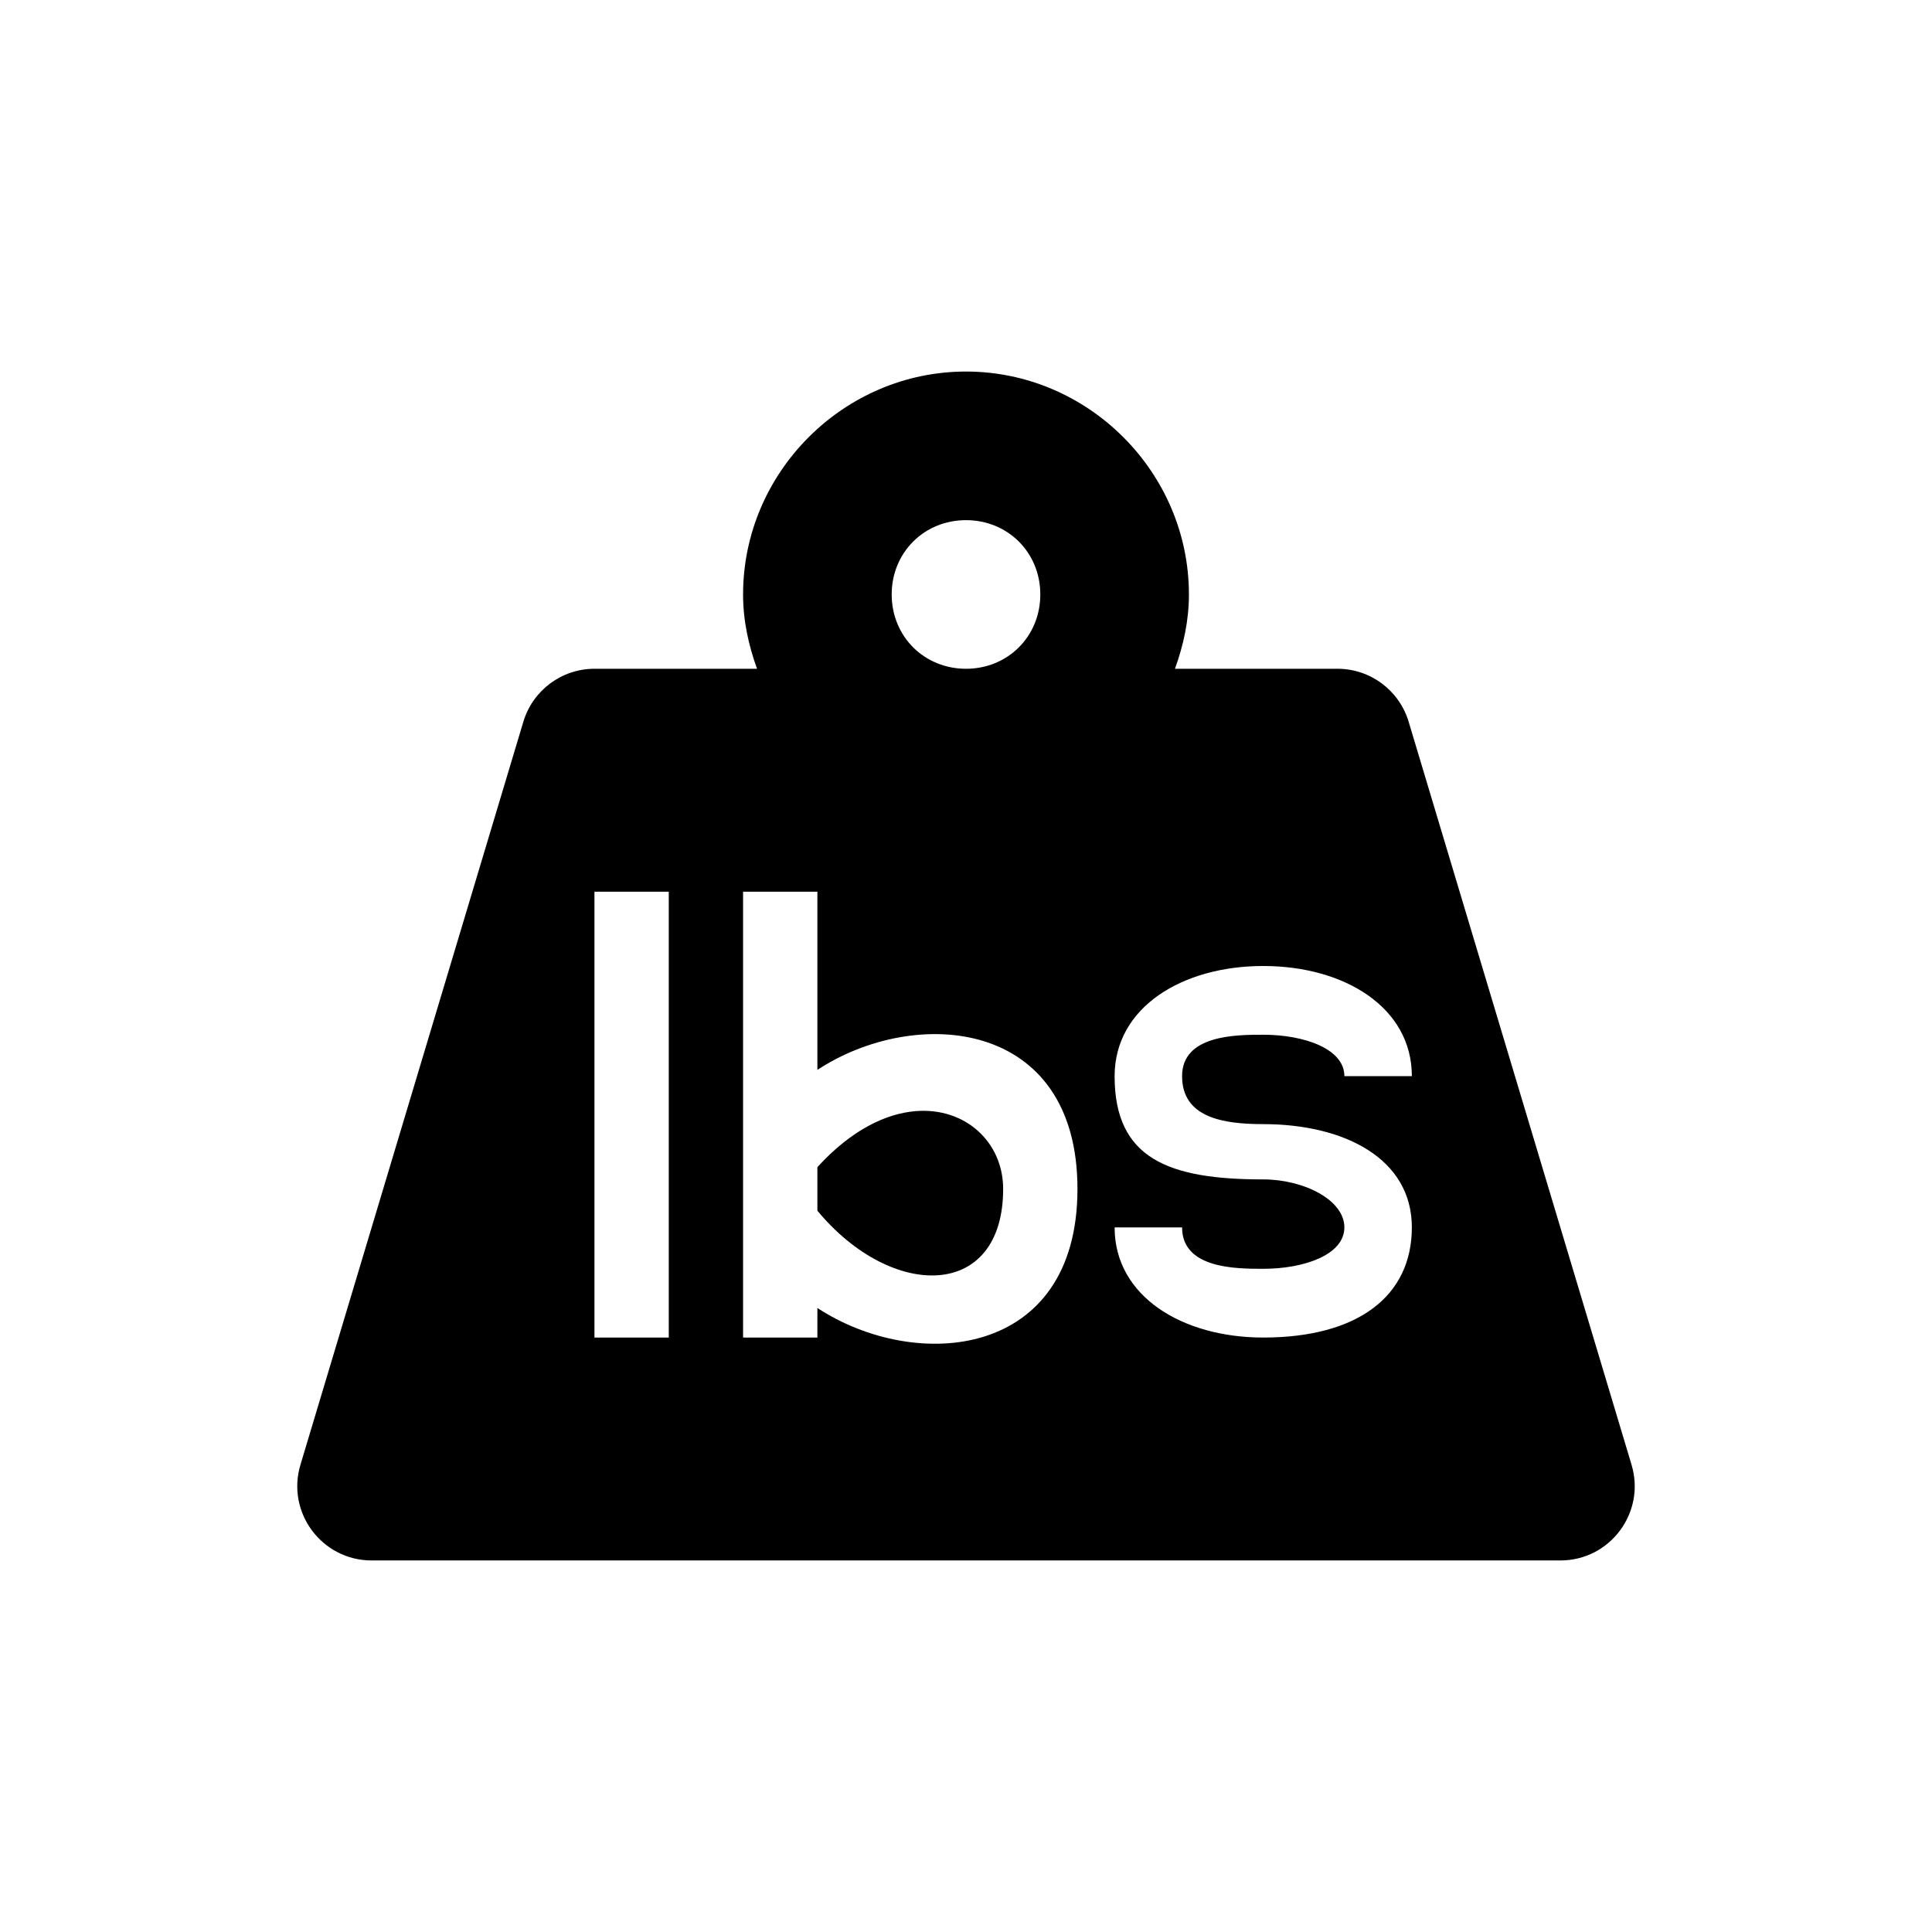 <svg width="26" height="26" viewBox="0 0 26 26" xmlns="http://www.w3.org/2000/svg">
<path d="m 13,5 c -1.645,0 -3,1.355 -3,3 0,0.352 0.074,0.685 0.188,1 H 8 C 7.559,9 7.17,9.29 7.043,9.713 l -3,10 C 3.851,20.354 4.331,20.999 5,21 h 16 c 0.669,-7.34e-4 1.149,-0.646 0.957,-1.287 l -3,-10 C 18.83,9.29 18.441,9 18,9 H 15.812 C 15.926,8.685 16,8.352 16,8 16,6.355 14.645,5 13,5 Z m 0,2 c 0.564,0 1,0.436 1,1 0,0.564 -0.436,1 -1,1 -0.564,0 -1,-0.436 -1,-1 0,-0.564 0.436,-1 1,-1 z m -5,5 h 1 v 6 H 8 Z m 2,0 h 1 v 2.398 c 1.323,-0.868 3.5,-0.691 3.5,1.602 0,2.293 -2.177,2.47 -3.5,1.602 V 18 h -1 z m 7,1 c 1.091,0 2,0.556 2,1.482 h -0.908 c 0,-0.37 -0.546,-0.557 -1.092,-0.557 -0.364,0 -1.092,0.001 -1.092,0.557 0,0.556 0.546,0.646 1.092,0.646 1.091,0 2,0.463 2,1.389 C 19,17.444 18.273,18 17,18 15.909,18 15,17.444 15,16.518 h 0.908 c 0,0.556 0.728,0.557 1.092,0.557 0.545,0 1.092,-0.186 1.092,-0.557 0,-0.37 -0.546,-0.646 -1.092,-0.646 -1.273,0 -2,-0.278 -2,-1.389 C 15,13.556 15.909,13 17,13 Z m -4.678,1.953 C 11.918,14.986 11.453,15.21 11,15.707 v 0.586 C 12,17.5 13.5,17.5 13.5,16 c 0,-0.625 -0.504,-1.101 -1.178,-1.047 z" transform="" style="opacity: 1; fill: #000000; fill-opacity: 1; stroke: none; stroke-width: 2; stroke-linecap: butt; stroke-linejoin: round; stroke-miterlimit: 4; stroke-dasharray: none; stroke-dashoffset: 0; stroke-opacity: 1;" />
</svg>